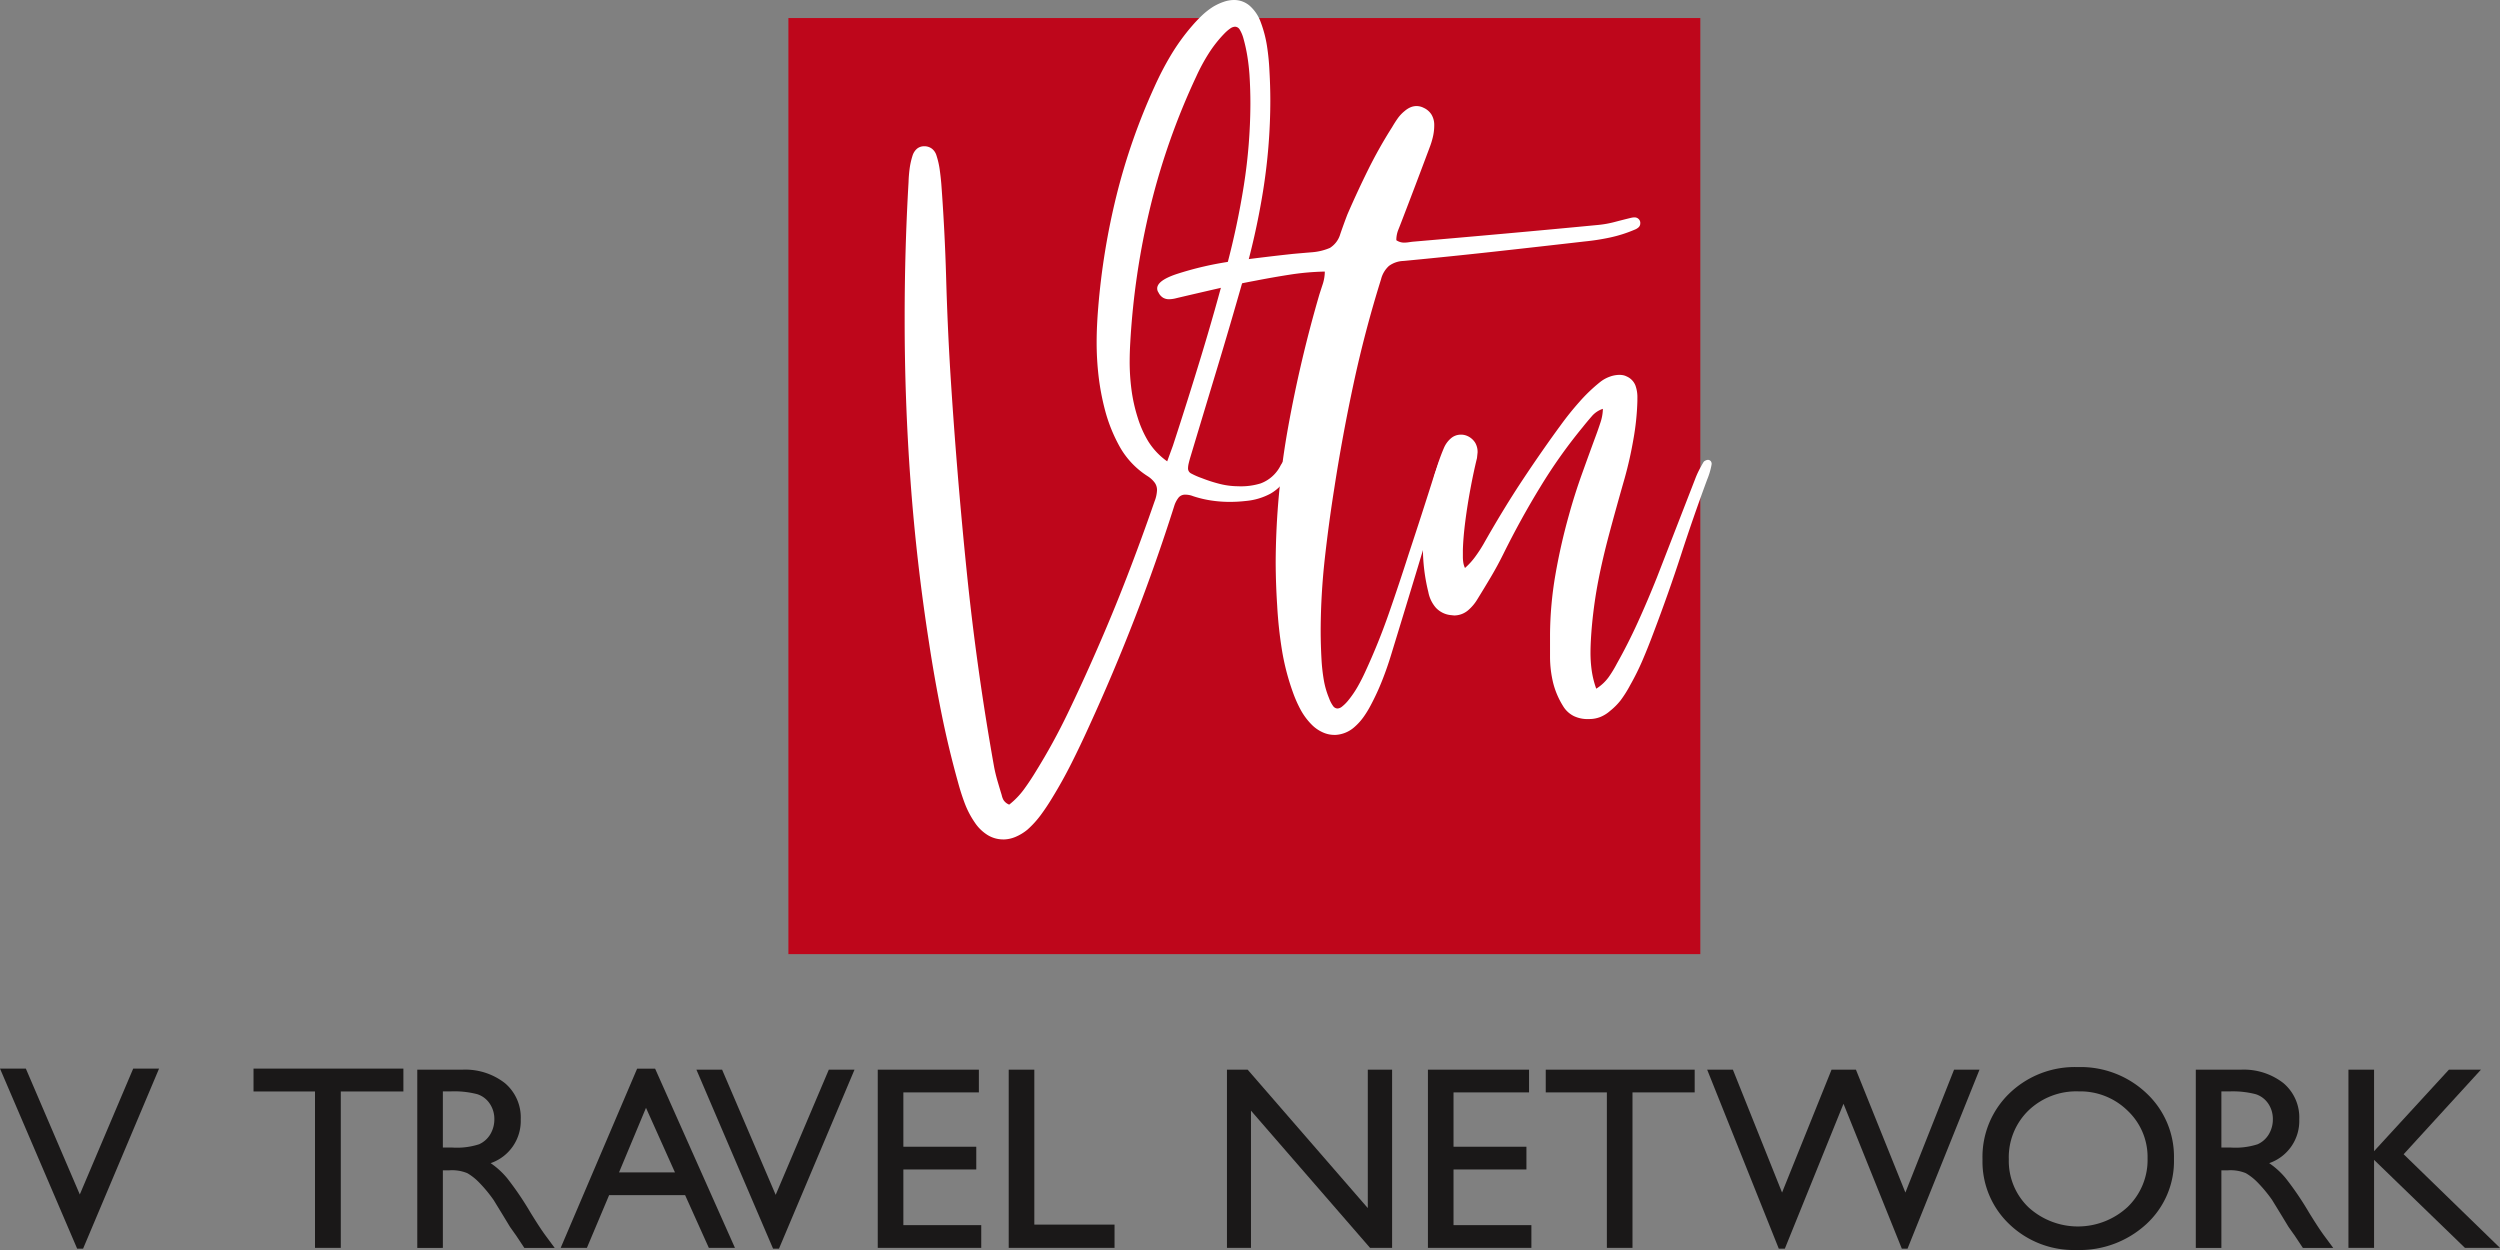 <svg xmlns="http://www.w3.org/2000/svg" xmlns:xlink="http://www.w3.org/1999/xlink" width="280.005" height="140" viewBox="0 0 280.005 140">
  <rect x="0" y="0" width="280.005" height="140" fill="#808080" stroke="none"/>
  <defs>
    <clipPath id="clip-path">
      <rect id="Rectangle_231" data-name="Rectangle 231" width="280.005" height="140" fill="none"/>
    </clipPath>
  </defs>
  <g id="Group_557" data-name="Group 557" transform="translate(-40 -40)">
    <g id="Group_556" data-name="Group 556" transform="translate(40 40)">
      <path id="Path_257" data-name="Path 257" d="M14.92,76.055l-5.982,14.1-6.044-14.1H0l8.642,20.17h.664l8.51-20.17Z" transform="translate(0 43.628)" fill="#1a1818"/>
      <path id="Path_258" data-name="Path 258" d="M17.914,76.055v2.56H24.8V96.138h2.888V78.615H34.7v-2.56Z" transform="translate(10.481 43.628)" fill="#1a1818"/>
      <g id="Group_555" data-name="Group 555">
        <g id="Group_554" data-name="Group 554" clip-path="url(#clip-path)">
          <path id="Path_259" data-name="Path 259" d="M33.39,78.484h-.855v6.292h1.084a8.056,8.056,0,0,0,2.976-.37,2.789,2.789,0,0,0,1.256-1.12,3.253,3.253,0,0,0,.451-1.7,3.042,3.042,0,0,0-.5-1.706A2.666,2.666,0,0,0,36.394,78.8a10.183,10.183,0,0,0-3-.313m-3.724,17.53V76.055h5a7.221,7.221,0,0,1,4.809,1.5,5.024,5.024,0,0,1,1.778,4.055,4.993,4.993,0,0,1-3.37,4.912,8.852,8.852,0,0,1,1.873,1.715,34.773,34.773,0,0,1,2.572,3.789q1.042,1.7,1.671,2.56l1.057,1.429h-3.4l-.87-1.315c-.03-.049-.087-.129-.172-.244l-.556-.786-.885-1.459-.956-1.56A15.528,15.528,0,0,0,36.6,88.692a6.157,6.157,0,0,0-1.328-1.049,4.484,4.484,0,0,0-1.994-.32h-.742v8.691Z" transform="translate(17.066 43.753)" fill="#1a1818" fill-rule="evenodd"/>
          <path id="Path_260" data-name="Path 260" d="M52.663,87.6,49.42,80.368,46.4,87.6ZM48.427,75.981H50.44l8.943,20.075H56.46L53.8,90.146h-8.51L42.8,96.056H39.864Z" transform="translate(22.933 43.71)" fill="#1a1818" fill-rule="evenodd"/>
          <path id="Path_261" data-name="Path 261" d="M64.343,76.055h2.878L58.763,96.1H58.1L49.515,76.055h2.878l6,14.017Z" transform="translate(28.485 43.753)" fill="#1a1818"/>
          <path id="Path_262" data-name="Path 262" d="M62.408,76.055H73.734V78.6H65.277v6.087h8.165v2.546H65.277v6.235H74v2.546H62.408Z" transform="translate(35.902 43.753)" fill="#1a1818"/>
          <path id="Path_263" data-name="Path 263" d="M71.719,76.055h2.869V93.408h8.984v2.606H71.719Z" transform="translate(41.259 43.753)" fill="#1a1818"/>
          <path id="Path_264" data-name="Path 264" d="M103.011,76.055h2.722V96.014h-2.465L89.928,80.644v15.37H87.236V76.055h2.322l13.453,15.5Z" transform="translate(50.185 43.753)" fill="#1a1818"/>
          <path id="Path_265" data-name="Path 265" d="M101.525,76.055h11.326V78.6h-8.458v6.087h8.165v2.546h-8.165v6.235h8.721v2.546H101.525Z" transform="translate(58.405 43.753)" fill="#1a1818"/>
          <path id="Path_266" data-name="Path 266" d="M109.9,76.055h16.682V78.6h-6.966V96.014h-2.869V78.6H109.9Z" transform="translate(63.226 43.753)" fill="#1a1818"/>
          <path id="Path_267" data-name="Path 267" d="M149.028,76.055h2.851L143.817,96.1h-.638l-6.533-16.23L130.077,96.1H129.4l-8.021-20.045h2.88l5.506,13.76,5.542-13.76h2.733l5.539,13.76Z" transform="translate(69.829 43.753)" fill="#1a1818"/>
          <path id="Path_268" data-name="Path 268" d="M151.731,78.591a7.733,7.733,0,0,0-5.625,2.142,7.306,7.306,0,0,0-2.2,5.473,7.175,7.175,0,0,0,2.21,5.372,8.2,8.2,0,0,0,11.1-.043,7.313,7.313,0,0,0,2.231-5.444,7.141,7.141,0,0,0-2.231-5.335,7.575,7.575,0,0,0-5.482-2.164m-.107-2.722a10.724,10.724,0,0,1,7.7,2.93,9.727,9.727,0,0,1,3.076,7.349,9.573,9.573,0,0,1-3.1,7.312,11.033,11.033,0,0,1-7.829,2.894,10.4,10.4,0,0,1-7.514-2.894,9.657,9.657,0,0,1-3-7.256,9.876,9.876,0,0,1,3.025-7.405,10.554,10.554,0,0,1,7.651-2.93" transform="translate(81.085 43.646)" fill="#1a1818" fill-rule="evenodd"/>
          <path id="Path_269" data-name="Path 269" d="M159.842,78.484h-.855v6.292h1.084a8.056,8.056,0,0,0,2.976-.37,2.781,2.781,0,0,0,1.255-1.12,3.238,3.238,0,0,0,.451-1.7,3.053,3.053,0,0,0-.5-1.706,2.676,2.676,0,0,0-1.407-1.077,10.184,10.184,0,0,0-3-.313m-3.724,17.53V76.055h5a7.221,7.221,0,0,1,4.809,1.5,5.024,5.024,0,0,1,1.779,4.055,4.993,4.993,0,0,1-3.37,4.912,8.814,8.814,0,0,1,1.873,1.715,34.543,34.543,0,0,1,2.572,3.789q1.044,1.7,1.671,2.56l1.057,1.429h-3.4l-.871-1.315a2.95,2.95,0,0,0-.172-.244l-.556-.786-.885-1.459-.956-1.56a15.672,15.672,0,0,0-1.619-1.958,6.2,6.2,0,0,0-1.33-1.049,4.48,4.48,0,0,0-1.993-.32h-.744v8.691Z" transform="translate(89.812 43.753)" fill="#1a1818" fill-rule="evenodd"/>
          <path id="Path_270" data-name="Path 270" d="M178.223,76.055h3.588l-8.655,9.469,10.791,10.49h-3.921l-10.184-9.86v9.86h-2.869V76.055h2.869v9.127Z" transform="translate(96.057 43.753)" fill="#1a1818"/>
          <rect id="Rectangle_230" data-name="Rectangle 230" width="102.138" height="104.843" transform="translate(88.302 2.021)" fill="#be061b"/>
          <path id="Path_271" data-name="Path 271" d="M75.357,94.022a3.594,3.594,0,0,0,1.35-.277,5.378,5.378,0,0,0,1.375-.832A10.8,10.8,0,0,0,79.553,91.3q.647-.877,1.219-1.816,1.2-1.947,2.229-3.995t1.977-4.146q2.753-6,5.137-12.161T94.5,56.716a2.981,2.981,0,0,1,.5-.985.94.94,0,0,1,.75-.328,2.542,2.542,0,0,1,.4.035,2.3,2.3,0,0,1,.476.134,12.275,12.275,0,0,0,2.026.484,13.993,13.993,0,0,0,2.078.156c.3,0,.6-.009.892-.025s.591-.043.892-.076a7.181,7.181,0,0,0,2.78-.821,5.109,5.109,0,0,0,2-2.106c.068-.139.134-.29.2-.455s.121-.315.173-.454a1.447,1.447,0,0,0,.046-.169.721.721,0,0,0,.02-.167.3.3,0,0,0-.134-.269.78.78,0,0,0-.249-.135.731.731,0,0,0-.222-.033.559.559,0,0,0-.421.214,2.588,2.588,0,0,0-.32.493,4.094,4.094,0,0,1-2.194,1.934,7.451,7.451,0,0,1-2.549.318,8.634,8.634,0,0,1-2.045-.265,16.386,16.386,0,0,1-1.993-.643,8.379,8.379,0,0,1-1.189-.518.633.633,0,0,1-.358-.592,2.553,2.553,0,0,1,.076-.551q.076-.328.227-.827,1.47-4.894,2.947-9.778t2.873-9.8a82.6,82.6,0,0,0,2.265-10,64.559,64.559,0,0,0,.829-10.181q0-1.673-.1-3.4a26.047,26.047,0,0,0-.273-2.746,13.407,13.407,0,0,0-.7-2.67A4.455,4.455,0,0,0,102.943.627,2.675,2.675,0,0,0,101.193,0a3.563,3.563,0,0,0-1.126.2,6.193,6.193,0,0,0-1.229.575,8.266,8.266,0,0,0-1.252.988q-.577.555-1.1,1.166a23.333,23.333,0,0,0-2.355,3.262,34.23,34.23,0,0,0-1.849,3.566,69.818,69.818,0,0,0-4.231,12.119,78.8,78.8,0,0,0-2.06,12.673q-.076.936-.121,1.884t-.047,1.884a32.818,32.818,0,0,0,.219,3.831,27.584,27.584,0,0,0,.723,3.806,17.561,17.561,0,0,0,1.69,4.162,9.3,9.3,0,0,0,3.054,3.2,2.946,2.946,0,0,1,.841.778,1.407,1.407,0,0,1,.235.8,3.772,3.772,0,0,1-.269,1.244q-1.484,4.291-3.121,8.524t-3.474,8.4q-1.493,3.414-3.108,6.774a69.56,69.56,0,0,1-3.587,6.547q-.614,1.021-1.32,1.993A8.829,8.829,0,0,1,76.03,90.12a1.34,1.34,0,0,1-.635-.512,2.009,2.009,0,0,1-.206-.564c-.156-.506-.307-1.018-.458-1.534s-.279-1.038-.383-1.561Q72.386,74.971,71.26,63.89T69.435,41.68q-.319-5.274-.468-10.547t-.542-10.547q-.069-.808-.181-1.607a9.124,9.124,0,0,0-.358-1.555,1.522,1.522,0,0,0-.5-.761,1.392,1.392,0,0,0-.879-.282,1.238,1.238,0,0,0-.833.3,1.7,1.7,0,0,0-.479.778,8.392,8.392,0,0,0-.32,1.451,14.663,14.663,0,0,0-.118,1.476q-.444,7.677-.436,15.305-.007,9.109.655,18.171t2.07,18.094q.6,3.965,1.391,7.9t1.871,7.8q.314,1.167.736,2.3a9.989,9.989,0,0,0,1.115,2.144,4.759,4.759,0,0,0,1.471,1.438,3.331,3.331,0,0,0,1.725.479M93.725,51.671a7.8,7.8,0,0,1-2.128-2.25,11.821,11.821,0,0,1-1.169-2.629,18.064,18.064,0,0,1-.706-3.169,24.22,24.22,0,0,1-.2-3.221q.007-1.009.066-2.018a84.93,84.93,0,0,1,2.262-15.272,77.623,77.623,0,0,1,5.14-14.567,21.039,21.039,0,0,1,1.363-2.527,13.916,13.916,0,0,1,1.766-2.25,4.517,4.517,0,0,1,.668-.577,1,1,0,0,1,.543-.2.627.627,0,0,1,.521.331,3.858,3.858,0,0,1,.421,1.014,17.749,17.749,0,0,1,.436,2q.163,1.014.236,2.073.1,1.614.1,3.229a60.037,60.037,0,0,1-.731,9.107A88.928,88.928,0,0,1,100.42,29.7q-1.342,5.1-2.876,10.146T94.364,49.922Z" transform="translate(37.003)" fill="#fff" fill-rule="evenodd"/>
          <path id="Path_272" data-name="Path 272" d="M102.1,77.98a3.469,3.469,0,0,0,2.287-.909,6.413,6.413,0,0,0,1.005-1.118,11.364,11.364,0,0,0,.778-1.27,26.941,26.941,0,0,0,1.3-2.813q.572-1.446,1.022-2.939,2.817-9.189,5.584-18.434.4-1.3.707-2.658l.033-.2c0-.241-.14-.4-.438-.471h-.068a.633.633,0,0,0-.29.063.468.468,0,0,0-.214.239l-.471,1.279q-1.42,4.5-2.892,8.948-1.068,3.339-2.221,6.652t-2.624,6.5q-.4.886-.879,1.728a11.418,11.418,0,0,1-1.106,1.6,4.5,4.5,0,0,1-.635.622.889.889,0,0,1-.509.219.629.629,0,0,1-.5-.282,3.421,3.421,0,0,1-.446-.862,9.519,9.519,0,0,1-.6-2.083,20.475,20.475,0,0,1-.244-2.157q-.1-1.725-.1-3.4a75.639,75.639,0,0,1,.454-7.93q.437-3.946,1.06-7.881.917-5.957,2.182-11.84t3.066-11.64a3.006,3.006,0,0,1,.884-1.493,2.908,2.908,0,0,1,1.64-.559q5.073-.482,10.161-1.043t10.159-1.144a25.411,25.411,0,0,0,2.813-.441,15,15,0,0,0,2.739-.871,1.353,1.353,0,0,0,.444-.265.586.586,0,0,0,.194-.441v-.134a.64.64,0,0,0-.673-.539,1.383,1.383,0,0,0-.219.02c-.077.014-.15.028-.219.047q-.881.215-1.769.449a11.486,11.486,0,0,1-1.8.325q-5.2.5-10.4.967t-10.425.917c-.15.019-.3.039-.458.063a3.958,3.958,0,0,1-.484.038,1.53,1.53,0,0,1-.425-.06,1.573,1.573,0,0,1-.449-.21v-.1a3.087,3.087,0,0,1,.214-1.052q.2-.5.391-1,1.574-4.088,3.1-8.174a8.934,8.934,0,0,0,.383-1.219,5.656,5.656,0,0,0,.156-1.27V9.591a2.219,2.219,0,0,0-.312-1.1,2,2,0,0,0-.866-.748,1.779,1.779,0,0,0-.807-.2,1.759,1.759,0,0,0-.682.143,2.53,2.53,0,0,0-.63.4,4.19,4.19,0,0,0-.8.846q-.324.463-.618.97a51.314,51.314,0,0,0-2.7,4.794q-1.219,2.467-2.317,5-.4,1.047-.788,2.171a2.724,2.724,0,0,1-1.164,1.564,6.373,6.373,0,0,1-2.01.487q-1.068.087-2.161.186-3.313.359-6.607.8a36.379,36.379,0,0,0-6.481,1.484q-2.077.714-2.086,1.58a.849.849,0,0,0,.03.219.654.654,0,0,0,.106.219,1.381,1.381,0,0,0,.542.614,1.312,1.312,0,0,0,.668.159,3.33,3.33,0,0,0,.725-.1c.244-.06.485-.117.723-.173q2.068-.484,4.138-.958t4.137-.859q1.893-.369,3.815-.668a29.029,29.029,0,0,1,3.889-.34,4.675,4.675,0,0,1-.214,1.353c-.132.4-.263.807-.391,1.2A144.75,144.75,0,0,0,96.94,43.478a87.156,87.156,0,0,0-1.4,15.126q.007,2.413.167,4.877a48,48,0,0,0,.521,4.907,26.545,26.545,0,0,0,1.229,4.781,13.95,13.95,0,0,0,.879,1.993A7.306,7.306,0,0,0,99.648,76.9a4.1,4.1,0,0,0,1.191.8,3.142,3.142,0,0,0,1.265.274" transform="translate(47.339 4.336)" fill="#fff"/>
          <path id="Path_273" data-name="Path 273" d="M119.945,65.2a3.347,3.347,0,0,0,1.093-.227,3.818,3.818,0,0,0,1.093-.682,7.19,7.19,0,0,0,1.178-1.181,13.167,13.167,0,0,0,1.076-1.711,28.145,28.145,0,0,0,1.393-2.809q.6-1.406,1.164-2.91,1.767-4.653,3.129-8.848T133,38.391a8.088,8.088,0,0,0,.471-1.547l.035-.2a.523.523,0,0,0-.088-.312.432.432,0,0,0-.315-.159.717.717,0,0,0-.307.088.477.477,0,0,0-.232.214c-.17.287-.336.588-.493.9a9.511,9.511,0,0,0-.416.951l-4.272,11q-1.03,2.583-2.136,5.017T122.9,58.978a13.173,13.173,0,0,1-.907,1.5,4.957,4.957,0,0,1-1.413,1.325,10.271,10.271,0,0,1-.5-1.99,14.289,14.289,0,0,1-.143-2.114q.007-1.252.169-3.061.248-2.6.718-5t1.2-5.14q.728-2.732,1.75-6.306a43.411,43.411,0,0,0,.959-4.267,28.612,28.612,0,0,0,.455-4.345v-.3a3.856,3.856,0,0,0-.216-1.43,1.842,1.842,0,0,0-1-1.026,1.49,1.49,0,0,0-.4-.134,2.31,2.31,0,0,0-.4-.035,3.241,3.241,0,0,0-1.1.211,3.783,3.783,0,0,0-1.022.564,18.207,18.207,0,0,0-2.385,2.283,32.823,32.823,0,0,0-2.056,2.561q-2.023,2.755-4.2,6.03t-4.45,7.29a15.192,15.192,0,0,1-.9,1.383,7.722,7.722,0,0,1-1.181,1.307,2.28,2.28,0,0,1-.194-.658,4.077,4.077,0,0,1-.041-.584v-.775q.04-1.408.274-3.229t.583-3.678q.347-1.857.723-3.385l.068-.64a2.056,2.056,0,0,0-.26-1.063,1.972,1.972,0,0,0-.917-.786,1.737,1.737,0,0,0-.707-.135,1.692,1.692,0,0,0-1.043.362,2.922,2.922,0,0,0-.841,1.118,23.006,23.006,0,0,0-1.163,3.486q-.534,2.058-.859,4.138a24.791,24.791,0,0,0-.334,3.577,20.673,20.673,0,0,0,.606,4.945,3.735,3.735,0,0,0,.836,1.749,2.648,2.648,0,0,0,1.72.841l.336.035a2.428,2.428,0,0,0,1.539-.559,5.01,5.01,0,0,0,1.085-1.292q.763-1.231,1.493-2.464t1.366-2.514q1.975-3.993,4.219-7.65a57.312,57.312,0,0,1,4.7-6.615q.468-.588,1-1.2a2.767,2.767,0,0,1,1.254-.849v.1a5.139,5.139,0,0,1-.269,1.434q-.248.758-.471,1.358-.756,2.046-1.594,4.382t-1.468,4.633a66.885,66.885,0,0,0-1.514,6.685,40.894,40.894,0,0,0-.6,6.737v2.456a12.523,12.523,0,0,0,.345,2.892,9.06,9.06,0,0,0,1.1,2.59,2.933,2.933,0,0,0,1.244,1.156,3.542,3.542,0,0,0,1.549.325Z" transform="translate(58.202 15.331)" fill="#fff" fill-rule="evenodd"/>
        </g>
      </g>
    </g>
  </g>
</svg>
